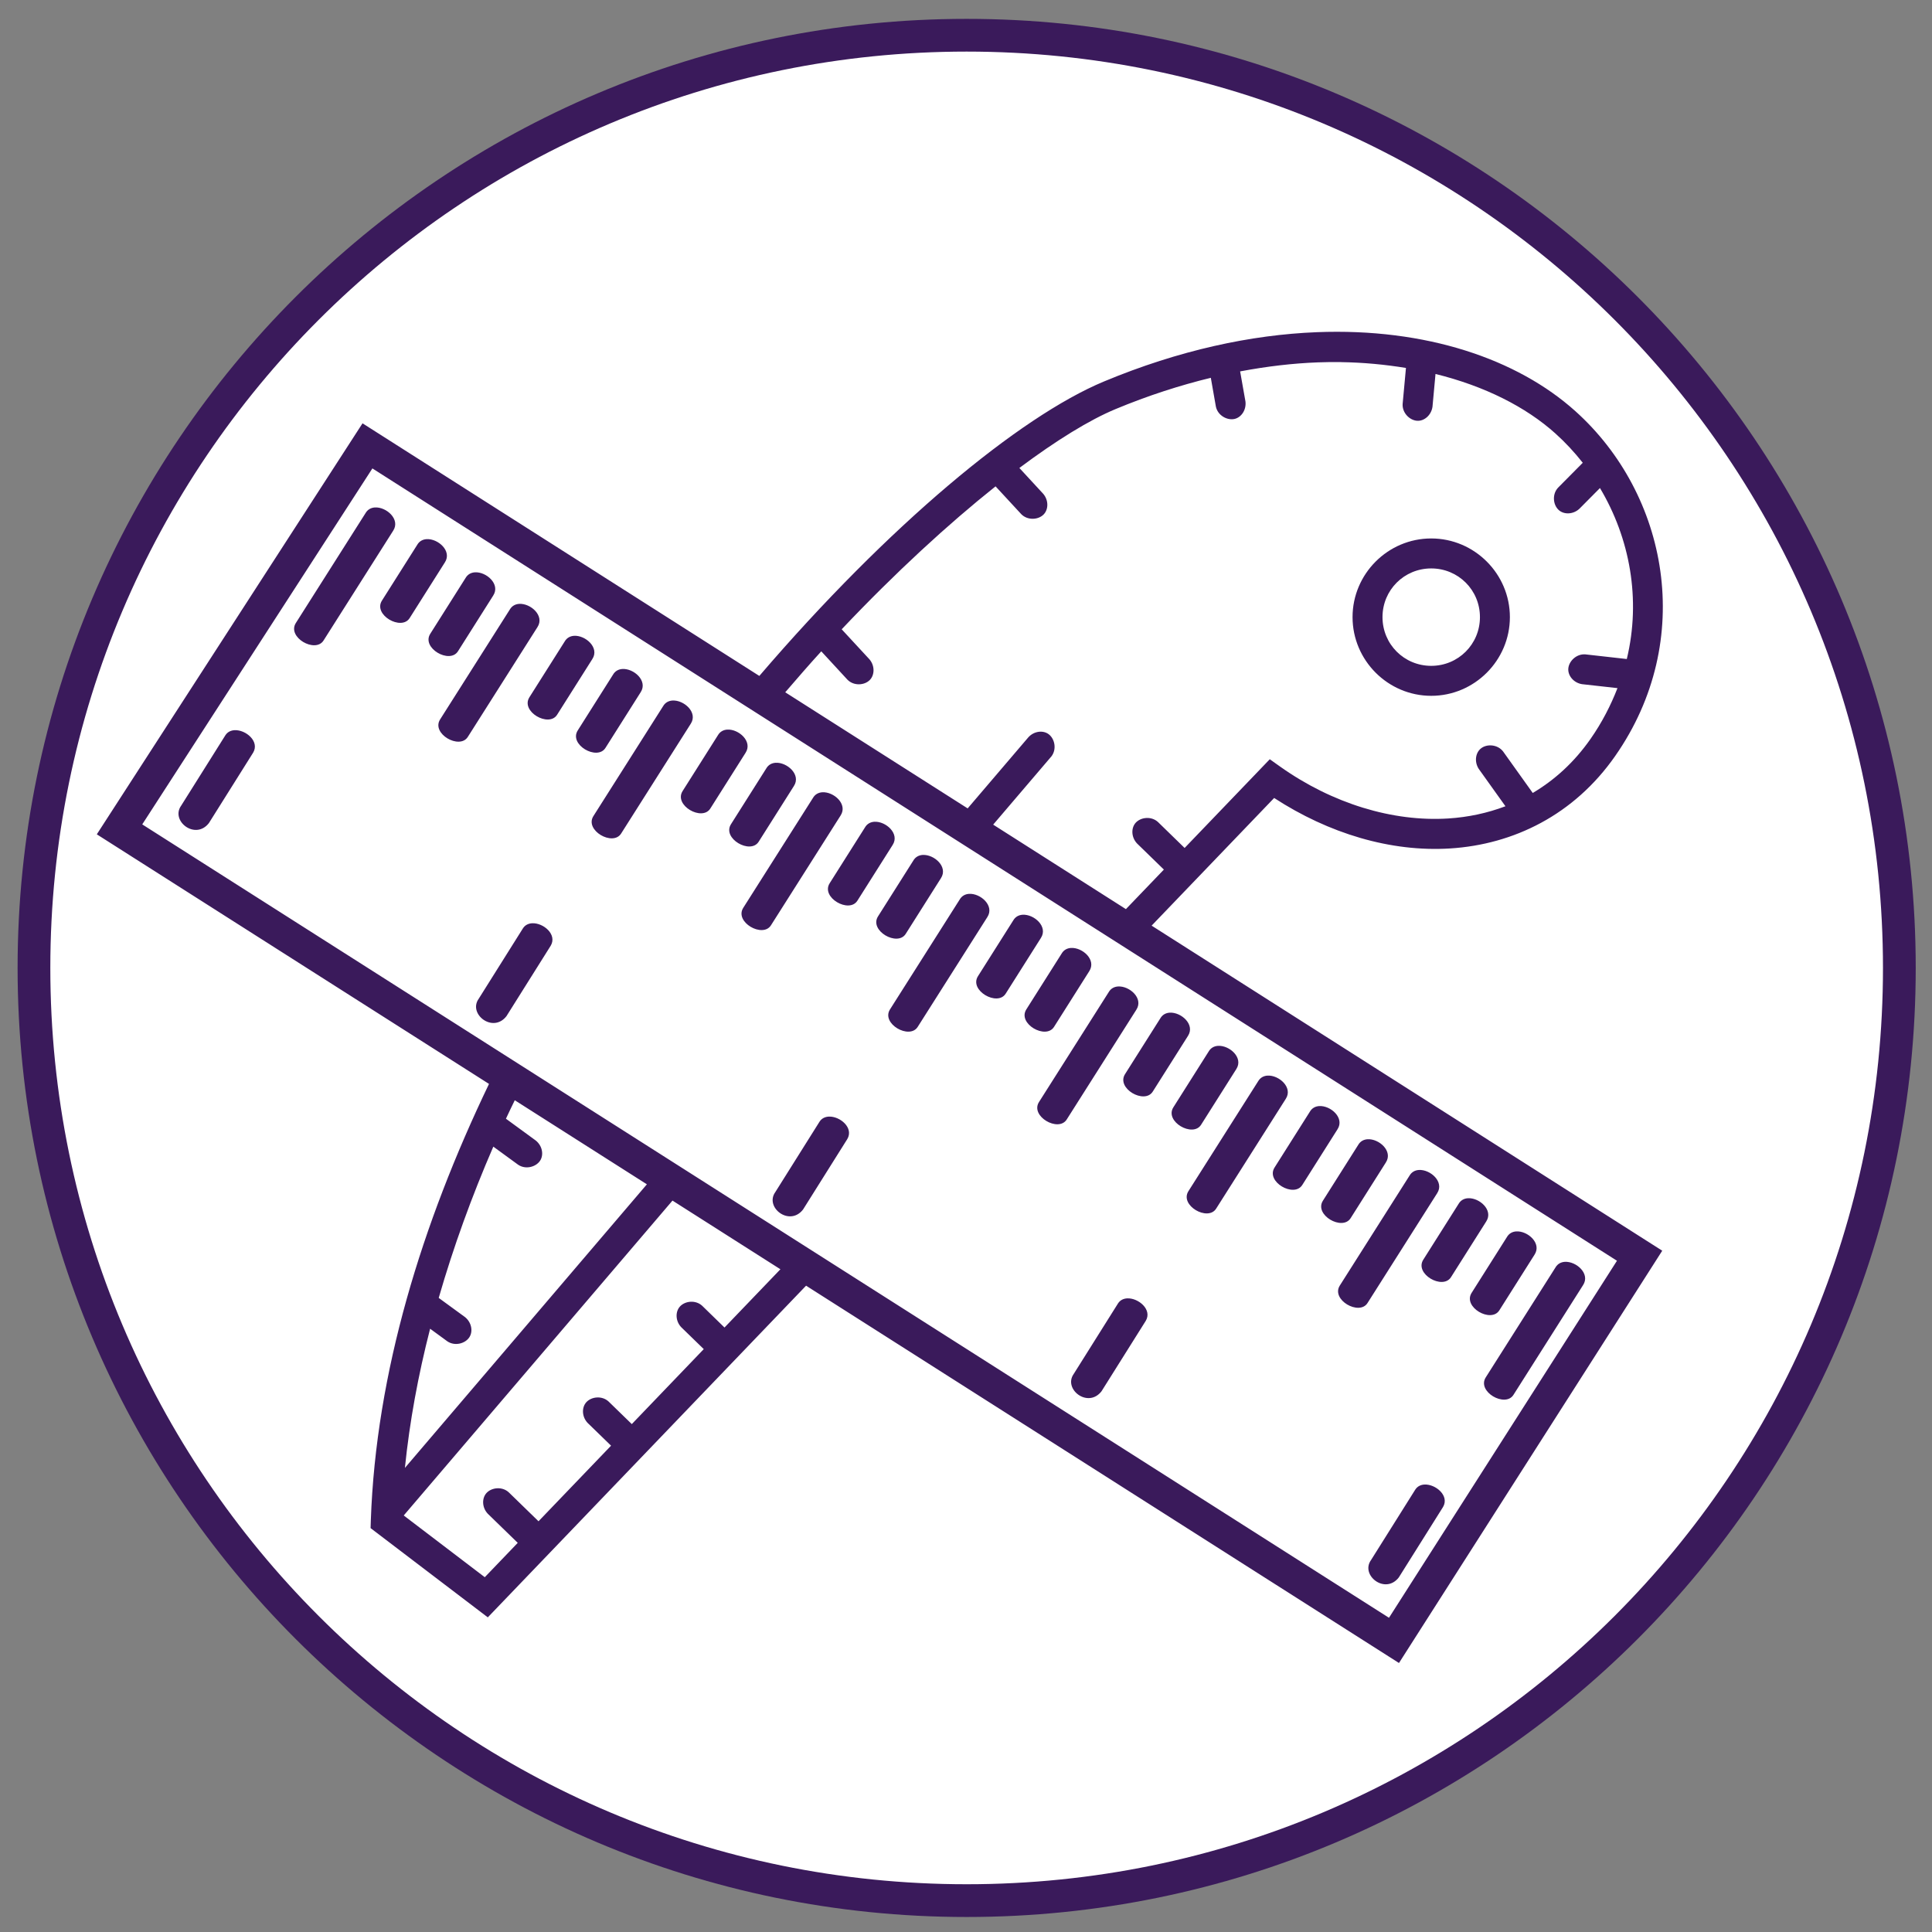 <?xml version="1.0" encoding="UTF-8" standalone="no"?>
<!-- Created with Inkscape (http://www.inkscape.org/) -->

<svg
   width="64"
   height="64"
   viewBox="0 0 64 64"
   version="1.1"
   id="svg1"
   xml:space="preserve"
   xmlns="http://www.w3.org/2000/svg"
   xmlns:svg="http://www.w3.org/2000/svg"><rect x="0" y="0" width="64" height="64" fill="#808080" stroke="none"/><defs
     id="defs1" /><g
     id="layer1"><path
       style="fill:#3a1a5b;fill-opacity:1;stroke-width:0.434"
       d="m 32.022,0.625 c -17.357,0 -31.439,14.082 -31.439,31.439 0,17.357 14.082,31.439 31.439,31.439 17.357,0 31.439,-14.082 31.439,-31.439 0,-17.357 -14.082,-31.439 -31.439,-31.439 z"
       id="path11-1-3" /><path
       style="fill:#ffffff;stroke-width:0.434"
       d="m 32.021,1.709 c 16.771,0 30.355,13.583 30.355,30.354 0,16.771 -13.584,30.355 -30.355,30.355 -16.771,0 -30.354,-13.584 -30.354,-30.355 0,-16.771 13.583,-30.354 30.354,-30.354 z"
       id="path12-6-5" /><path
       id="path26"
       style="fill:#3a1a5b;fill-opacity:1;stroke-width:0.397"
       d="m 43.619,11.004 c -2.171,0.086 -4.558,0.595 -7.049,1.633 -2.805,1.168 -7.139,4.764 -11.416,9.754 l -13.145,-8.368 -8.802,13.615 12.992,8.268 c -2.222,4.625 -3.745,9.559 -3.915,14.459 l -0.008,0.256 3.883,2.956 10.543,-10.987 19.641,12.499 8.721,-13.658 -16.915,-10.768 4.059,-4.229 c 1.805,1.175 3.858,1.796 5.829,1.672 2.104,-0.132 4.106,-1.113 5.465,-3.058 2.692,-3.851 1.745,-8.68 -1.316,-11.428 -1.924,-1.728 -4.948,-2.759 -8.567,-2.616 z m 0.801,0.992 c 0.754,0.011 1.472,0.081 2.154,0.193 l -0.11,1.194 c -0.017,0.296 0.234,0.542 0.484,0.556 0.233,0.013 0.465,-0.185 0.505,-0.465 l 0.1,-1.086 c 1.63,0.403 2.99,1.09 3.969,1.969 0.332,0.298 0.635,0.625 0.909,0.973 l -0.82,0.827 c -0.201,0.218 -0.164,0.566 0.021,0.736 0.171,0.158 0.477,0.154 0.685,-0.037 l 0.684,-0.689 c 0.992,1.664 1.365,3.685 0.889,5.664 l -1.373,-0.154 c -0.295,-0.022 -0.546,0.222 -0.565,0.472 -0.017,0.232 0.175,0.47 0.454,0.515 l 1.175,0.131 c -0.223,0.573 -0.512,1.138 -0.892,1.682 -0.545,0.78 -1.196,1.365 -1.915,1.791 l -0.982,-1.375 c -0.181,-0.234 -0.531,-0.258 -0.729,-0.104 -0.185,0.142 -0.231,0.443 -0.078,0.681 l 0.885,1.238 c -0.601,0.228 -1.236,0.363 -1.893,0.405 -1.843,0.116 -3.845,-0.496 -5.565,-1.714 l -0.349,-0.248 -2.821,2.939 -0.885,-0.862 c -0.22,-0.199 -0.568,-0.159 -0.736,0.027 -0.156,0.173 -0.149,0.479 0.044,0.685 l 0.89,0.866 -1.258,1.31 -4.397,-2.799 1.933,-2.265 c 0.178,-0.237 0.106,-0.58 -0.094,-0.73 -0.093,-0.07 -0.216,-0.097 -0.338,-0.079 -0.123,0.018 -0.245,0.079 -0.339,0.185 l -2.007,2.351 -6.043,-3.846 c 0.398,-0.461 0.796,-0.923 1.194,-1.357 l 0.868,0.941 c 0.209,0.21 0.558,0.189 0.736,0.012 0.165,-0.164 0.175,-0.47 -0.006,-0.686 l -0.922,-0.997 c 1.789,-1.89 3.535,-3.491 5.097,-4.735 l 0.853,0.923 c 0.209,0.21 0.558,0.189 0.736,0.012 0.165,-0.164 0.174,-0.47 -0.008,-0.686 l -0.792,-0.858 c 1.232,-0.921 2.325,-1.592 3.185,-1.95 1.081,-0.45 2.136,-0.788 3.157,-1.037 l 0.168,0.956 c 0.062,0.29 0.368,0.46 0.613,0.408 0.228,-0.049 0.401,-0.3 0.366,-0.581 l -0.176,-0.995 c 0.889,-0.168 1.75,-0.268 2.573,-0.299 0.26,-0.01 0.515,-0.013 0.767,-0.009 z M 12.336,15.517 53.564,41.764 46.012,53.591 4.712,27.309 Z m 0.083,1.293 c -0.125,0.008 -0.239,0.065 -0.31,0.188 l -2.307,3.637 c -0.305,0.474 0.643,1.014 0.916,0.582 l 2.307,-3.637 c 0.247,-0.379 -0.231,-0.794 -0.606,-0.77 z m 34.992,1.027 c -1.434,0 -2.606,1.173 -2.606,2.606 0,1.434 1.173,2.607 2.606,2.607 1.434,0 2.606,-1.173 2.606,-2.607 0,-1.434 -1.173,-2.606 -2.606,-2.606 z m -33.28,0.023 c -0.125,0.008 -0.239,0.065 -0.31,0.188 l -1.167,1.845 c -0.305,0.474 0.643,1.014 0.916,0.582 l 1.167,-1.845 c 0.247,-0.379 -0.231,-0.794 -0.606,-0.77 z m 33.28,0.97 c 0.897,0 1.614,0.716 1.614,1.613 0,0.897 -0.717,1.614 -1.614,1.614 -0.897,0 -1.614,-0.717 -1.614,-1.614 0,-0.897 0.717,-1.613 1.614,-1.613 z m -31.679,0.129 c -0.125,0.008 -0.239,0.065 -0.31,0.188 l -1.167,1.845 c -0.305,0.474 0.643,1.014 0.916,0.582 l 1.167,-1.845 c 0.247,-0.379 -0.231,-0.794 -0.606,-0.77 z m 1.466,1.045 c -0.125,0.008 -0.239,0.065 -0.31,0.188 l -2.307,3.637 c -0.305,0.474 0.643,1.014 0.916,0.582 l 2.307,-3.637 c 0.247,-0.379 -0.231,-0.794 -0.606,-0.77 z m 1.818,1.058 c -0.125,0.008 -0.239,0.065 -0.31,0.188 l -1.167,1.845 c -0.305,0.474 0.643,1.014 0.916,0.582 l 1.167,-1.845 c 0.247,-0.379 -0.231,-0.794 -0.606,-0.77 z m 1.601,1.099 c -0.125,0.008 -0.239,0.065 -0.31,0.188 l -1.167,1.845 c -0.305,0.474 0.643,1.014 0.916,0.582 l 1.167,-1.845 c 0.247,-0.379 -0.231,-0.794 -0.606,-0.77 z m 1.659,1.045 c -0.125,0.008 -0.239,0.065 -0.31,0.188 l -2.307,3.637 c -0.305,0.474 0.643,1.014 0.916,0.582 l 2.307,-3.637 c 0.247,-0.379 -0.231,-0.794 -0.606,-0.77 z m 1.815,0.963 c -0.125,0.008 -0.239,0.065 -0.31,0.188 l -1.167,1.845 c -0.305,0.474 0.643,1.014 0.916,0.582 l 1.167,-1.845 c 0.247,-0.379 -0.231,-0.794 -0.606,-0.77 z m -16.317,0.019 c -0.123,0.006 -0.235,0.056 -0.307,0.167 l -1.466,2.334 c -0.361,0.503 0.47,1.154 0.919,0.577 l 1.466,-2.334 c 0.222,-0.373 -0.244,-0.761 -0.612,-0.744 z m 17.919,1.08 c -0.125,0.008 -0.239,0.065 -0.31,0.188 l -1.167,1.845 c -0.305,0.474 0.643,1.014 0.916,0.582 l 1.167,-1.845 c 0.247,-0.379 -0.231,-0.794 -0.606,-0.77 z m 1.547,0.977 c -0.125,0.008 -0.239,0.065 -0.31,0.188 l -2.307,3.637 c -0.305,0.474 0.643,1.014 0.916,0.582 l 2.307,-3.637 c 0.247,-0.379 -0.231,-0.794 -0.606,-0.77 z m 1.723,0.977 c -0.125,0.008 -0.239,0.065 -0.31,0.188 l -1.167,1.845 c -0.305,0.474 0.643,1.014 0.916,0.582 l 1.167,-1.845 c 0.247,-0.379 -0.231,-0.794 -0.606,-0.77 z m 1.601,1.099 c -0.125,0.008 -0.239,0.065 -0.31,0.188 l -1.167,1.845 c -0.305,0.474 0.643,1.014 0.916,0.582 l 1.167,-1.845 c 0.247,-0.379 -0.231,-0.794 -0.606,-0.77 z m 1.537,1.289 c -0.125,0.008 -0.239,0.065 -0.31,0.188 l -2.307,3.637 c -0.305,0.474 0.643,1.014 0.916,0.582 l 2.307,-3.637 c 0.247,-0.379 -0.231,-0.794 -0.606,-0.77 z m 1.774,0.692 c -0.125,0.008 -0.239,0.065 -0.31,0.188 l -1.167,1.845 c -0.305,0.474 0.643,1.014 0.916,0.582 l 1.167,-1.845 c 0.247,-0.379 -0.231,-0.794 -0.606,-0.77 z m -16.244,0.282 c -0.123,0.006 -0.235,0.056 -0.307,0.167 l -1.466,2.334 c -0.361,0.503 0.47,1.154 0.919,0.577 l 1.466,-2.334 c 0.222,-0.373 -0.244,-0.761 -0.612,-0.744 z m 17.846,0.818 c -0.125,0.008 -0.239,0.065 -0.31,0.188 l -1.167,1.845 c -0.305,0.474 0.643,1.014 0.916,0.582 l 1.167,-1.845 c 0.247,-0.379 -0.231,-0.794 -0.606,-0.77 z m 1.56,1.276 c -0.125,0.008 -0.239,0.065 -0.31,0.188 l -2.307,3.637 c -0.305,0.474 0.643,1.014 0.916,0.582 l 2.307,-3.637 c 0.247,-0.379 -0.231,-0.794 -0.606,-0.77 z m 1.71,0.868 c -0.125,0.008 -0.239,0.065 -0.31,0.188 l -1.167,1.845 c -0.305,0.474 0.643,1.014 0.916,0.582 l 1.167,-1.845 c 0.247,-0.379 -0.231,-0.794 -0.606,-0.77 z m 1.601,1.099 c -0.125,0.008 -0.239,0.065 -0.31,0.188 l -1.167,1.845 c -0.305,0.474 0.643,1.014 0.916,0.582 l 1.167,-1.845 c 0.247,-0.379 -0.231,-0.794 -0.606,-0.77 z m 1.639,0.986 c -0.125,0.008 -0.238,0.065 -0.31,0.188 l -2.307,3.637 c -0.305,0.474 0.643,1.014 0.916,0.582 l 2.307,-3.637 c 0.247,-0.379 -0.231,-0.794 -0.606,-0.77 z m -24.933,0.817 4.375,2.784 -8.016,9.394 c 0.156,-1.536 0.441,-3.077 0.835,-4.61 l 0.572,0.418 c 0.246,0.166 0.585,0.077 0.725,-0.131 0.13,-0.193 0.08,-0.494 -0.14,-0.672 l -0.872,-0.636 c 0.487,-1.689 1.095,-3.365 1.809,-5.011 l 0.823,0.6 c 0.246,0.166 0.584,0.076 0.724,-0.131 0.13,-0.193 0.08,-0.493 -0.14,-0.671 l -0.989,-0.723 c 0.094,-0.206 0.195,-0.409 0.293,-0.613 z m 26.646,0.192 c -0.125,0.008 -0.239,0.065 -0.31,0.188 l -1.167,1.845 c -0.305,0.474 0.643,1.014 0.916,0.582 l 1.167,-1.845 c 0.247,-0.379 -0.231,-0.794 -0.606,-0.77 z m -16.244,0.349 c -0.123,0.006 -0.235,0.056 -0.307,0.167 l -1.466,2.334 c -0.361,0.503 0.47,1.154 0.919,0.577 l 1.466,-2.334 c 0.222,-0.373 -0.244,-0.761 -0.612,-0.744 z m 17.846,0.75 c -0.125,0.008 -0.239,0.065 -0.31,0.188 l -1.167,1.845 c -0.305,0.474 0.643,1.014 0.916,0.582 l 1.167,-1.845 c 0.247,-0.379 -0.231,-0.794 -0.606,-0.77 z m 1.7,1.018 c -0.125,0.008 -0.239,0.065 -0.31,0.188 l -2.307,3.637 c -0.305,0.474 0.643,1.014 0.916,0.582 l 2.307,-3.637 c 0.247,-0.379 -0.231,-0.794 -0.606,-0.77 z m 1.625,0.936 c -0.125,0.008 -0.239,0.065 -0.31,0.188 l -1.167,1.845 c -0.305,0.474 0.643,1.014 0.916,0.582 l 1.167,-1.845 c 0.247,-0.379 -0.231,-0.794 -0.606,-0.77 z m -26.35,0.078 3.575,2.275 -1.852,1.93 -0.742,-0.723 c -0.22,-0.199 -0.567,-0.158 -0.735,0.028 -0.156,0.173 -0.15,0.478 0.043,0.684 l 0.747,0.726 -2.384,2.484 -0.772,-0.751 c -0.22,-0.199 -0.567,-0.159 -0.735,0.027 -0.156,0.173 -0.15,0.478 0.043,0.684 l 0.777,0.755 -2.403,2.504 -0.989,-0.962 c -0.22,-0.199 -0.568,-0.158 -0.736,0.028 -0.156,0.173 -0.149,0.478 0.044,0.684 l 0.993,0.965 -1.092,1.138 -2.685,-2.045 z m 27.951,1.021 c -0.125,0.008 -0.239,0.065 -0.31,0.188 l -1.167,1.845 c -0.305,0.474 0.643,1.014 0.916,0.582 l 1.167,-1.845 c 0.247,-0.379 -0.231,-0.794 -0.606,-0.77 z m 1.608,1.008 c -0.125,0.008 -0.239,0.065 -0.31,0.188 l -2.307,3.637 c -0.305,0.474 0.643,1.014 0.916,0.582 l 2.307,-3.637 c 0.247,-0.379 -0.231,-0.794 -0.606,-0.77 z m -14.494,1.21 c -0.123,0.006 -0.234,0.056 -0.306,0.167 l -1.466,2.334 c -0.361,0.503 0.47,1.154 0.919,0.577 l 1.466,-2.334 c 0.222,-0.373 -0.245,-0.761 -0.613,-0.744 z m 9.848,6.167 c -0.123,0.006 -0.235,0.057 -0.307,0.168 l -1.466,2.334 c -0.361,0.503 0.47,1.154 0.919,0.577 l 1.466,-2.334 c 0.222,-0.373 -0.244,-0.761 -0.612,-0.745 z" /></g></svg>
